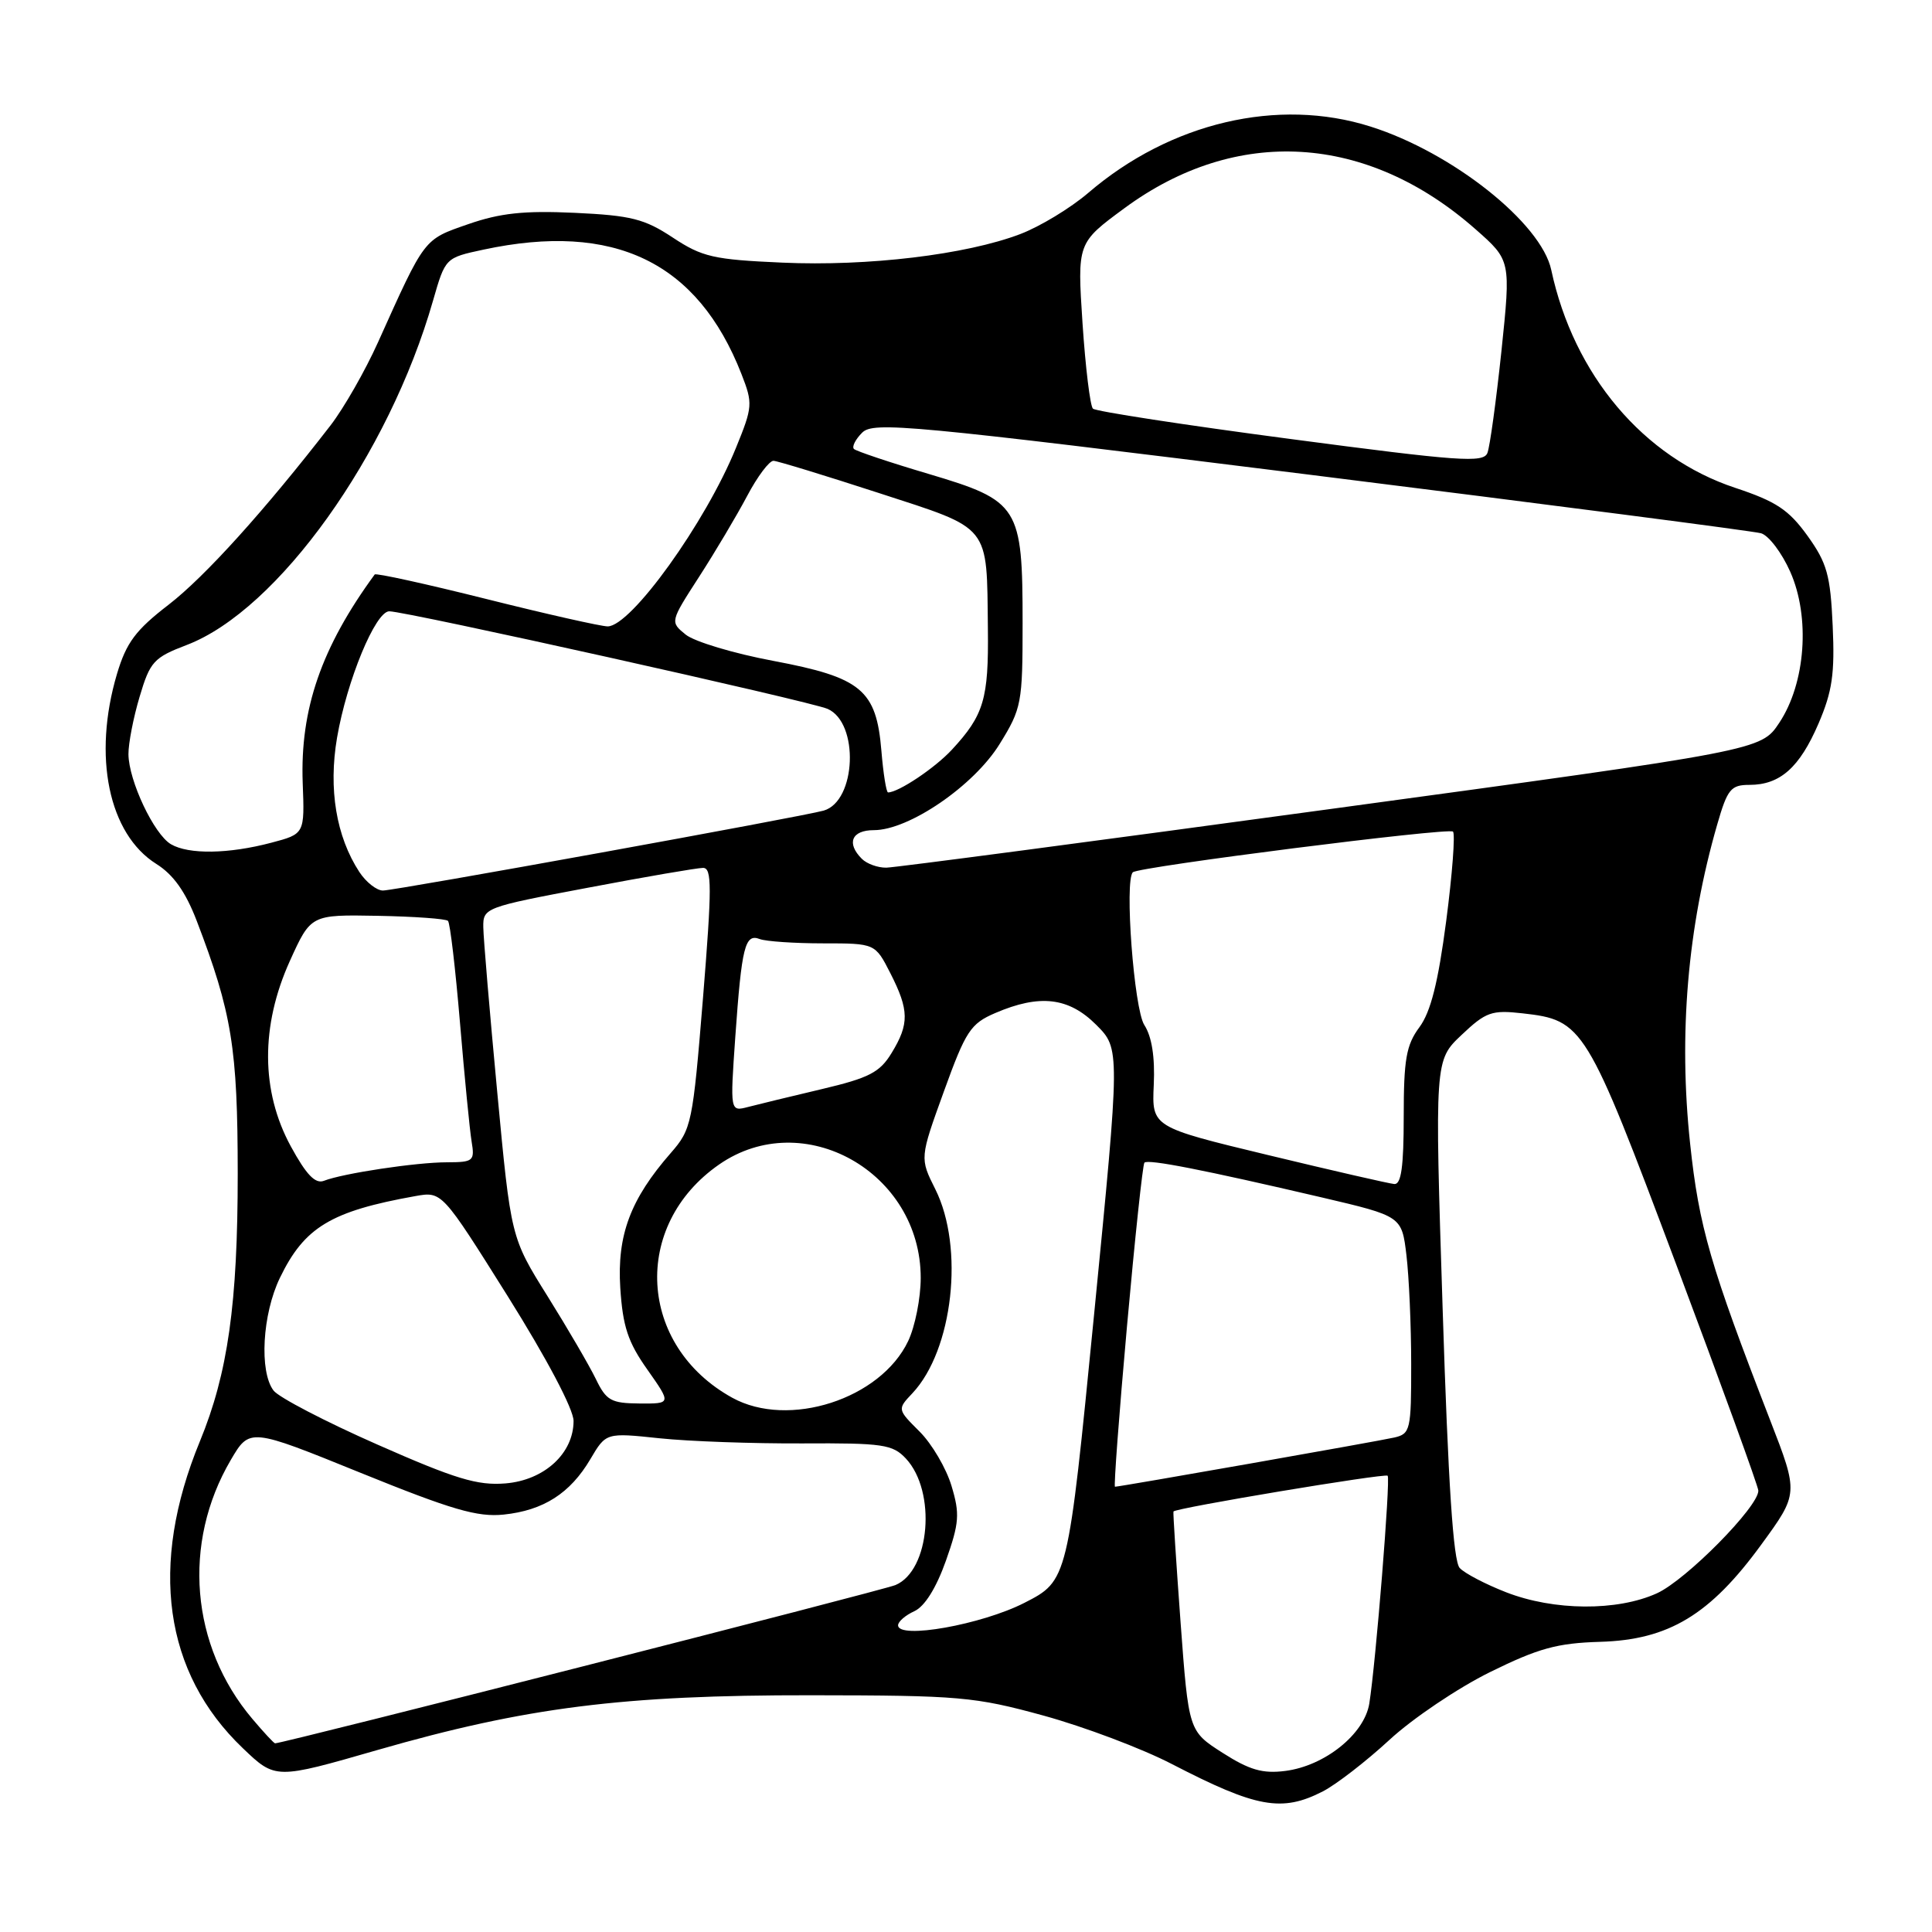 <?xml version="1.0" encoding="UTF-8" standalone="no"?>
<!DOCTYPE svg PUBLIC "-//W3C//DTD SVG 1.1//EN" "http://www.w3.org/Graphics/SVG/1.1/DTD/svg11.dtd" >
<svg xmlns="http://www.w3.org/2000/svg" xmlns:xlink="http://www.w3.org/1999/xlink" version="1.1" viewBox="0 0 256 256">
 <g >
 <path fill="currentColor"
d=" M 175.30 237.36 C 177.06 236.45 181.02 233.39 184.10 230.55 C 187.17 227.71 193.17 223.67 197.42 221.57 C 203.85 218.40 206.32 217.72 212.03 217.55 C 221.11 217.29 226.60 213.97 233.37 204.68 C 238.32 197.90 238.32 197.90 234.56 188.20 C 226.64 167.78 225.12 162.55 223.95 151.54 C 222.40 137.06 223.61 122.87 227.54 109.25 C 228.89 104.56 229.35 104.00 231.81 104.00 C 235.87 104.00 238.45 101.71 240.96 95.88 C 242.79 91.62 243.13 89.26 242.84 82.92 C 242.54 76.20 242.09 74.60 239.50 70.99 C 237.02 67.55 235.35 66.44 229.92 64.64 C 217.76 60.61 208.53 49.68 205.55 35.77 C 204.23 29.56 192.43 20.19 181.60 16.77 C 169.34 12.88 155.08 16.23 144.21 25.55 C 141.85 27.57 137.79 30.03 135.18 31.02 C 128.00 33.75 115.01 35.31 103.66 34.80 C 94.53 34.40 93.04 34.05 89.15 31.48 C 85.40 29.00 83.63 28.55 76.15 28.20 C 69.44 27.89 66.27 28.23 62.02 29.71 C 56.10 31.77 56.35 31.44 50.09 45.35 C 48.40 49.11 45.57 54.06 43.81 56.35 C 35.10 67.61 27.18 76.39 22.35 80.12 C 17.96 83.50 16.74 85.15 15.50 89.30 C 12.26 100.22 14.39 110.51 20.72 114.48 C 22.97 115.89 24.59 118.17 26.06 122.00 C 30.73 134.19 31.49 138.88 31.50 155.50 C 31.50 172.75 30.20 181.97 26.48 191.00 C 19.72 207.41 21.71 221.65 32.17 231.64 C 36.50 235.78 36.50 235.78 50.00 231.89 C 69.70 226.22 82.52 224.60 107.50 224.63 C 127.14 224.65 129.13 224.82 138.29 227.33 C 143.67 228.81 151.32 231.69 155.29 233.75 C 166.51 239.55 169.85 240.16 175.30 237.36 Z  M 162.00 232.26 C 157.50 229.38 157.50 229.38 156.43 214.94 C 155.85 207.00 155.42 200.40 155.49 200.28 C 155.74 199.82 183.51 195.19 183.87 195.54 C 184.27 195.94 182.30 220.33 181.44 225.73 C 180.78 229.79 175.53 234.00 170.29 234.66 C 167.30 235.04 165.55 234.53 162.00 232.26 Z  M 33.43 227.75 C 25.25 218.07 24.12 204.48 30.57 193.47 C 33.08 189.19 33.08 189.19 47.79 195.16 C 59.85 200.05 63.26 201.05 66.74 200.69 C 72.01 200.14 75.55 197.88 78.23 193.34 C 80.30 189.83 80.30 189.83 87.40 190.58 C 91.30 190.99 99.81 191.29 106.30 191.26 C 117.01 191.20 118.28 191.39 120.04 193.27 C 124.11 197.64 123.24 208.11 118.65 210.03 C 116.96 210.74 37.53 231.00 36.45 231.00 C 36.30 231.00 34.94 229.54 33.43 227.75 Z  M 119.00 215.36 C 119.00 214.87 119.97 214.03 121.16 213.49 C 122.53 212.86 124.06 210.41 125.34 206.80 C 127.11 201.79 127.20 200.60 126.08 196.89 C 125.39 194.57 123.49 191.33 121.86 189.70 C 118.89 186.74 118.89 186.74 120.90 184.61 C 126.28 178.88 127.80 165.33 123.94 157.59 C 121.87 153.46 121.87 153.46 125.07 144.62 C 127.97 136.60 128.60 135.64 131.88 134.23 C 137.77 131.70 141.61 132.15 145.25 135.79 C 148.43 138.97 148.43 138.97 144.97 174.20 C 141.50 209.44 141.50 209.44 135.73 212.39 C 130.06 215.28 119.00 217.25 119.00 215.36 Z  M 199.56 210.98 C 196.84 209.92 194.08 208.48 193.42 207.77 C 192.57 206.88 191.89 196.59 191.16 173.50 C 190.10 140.50 190.10 140.50 193.67 137.13 C 196.88 134.09 197.66 133.81 201.73 134.27 C 209.81 135.18 210.18 135.78 222.09 167.50 C 228.07 183.45 232.98 196.96 232.99 197.52 C 233.01 199.65 223.42 209.36 219.55 211.12 C 214.29 213.51 205.89 213.45 199.56 210.98 Z  M 50.00 191.41 C 43.12 188.38 36.94 185.16 36.25 184.26 C 34.33 181.74 34.76 174.14 37.09 169.32 C 40.33 162.61 43.85 160.49 55.03 158.49 C 58.56 157.86 58.56 157.86 67.28 171.76 C 72.46 180.03 76.00 186.73 76.00 188.28 C 76.00 192.59 72.12 196.14 66.97 196.56 C 63.27 196.86 60.35 195.98 50.00 191.41 Z  M 149.33 175.75 C 150.38 164.06 151.42 154.30 151.64 154.06 C 152.11 153.56 159.45 155.00 175.12 158.66 C 185.74 161.15 185.74 161.15 186.36 166.32 C 186.70 169.17 186.99 175.65 186.99 180.73 C 187.00 189.49 186.88 189.99 184.75 190.48 C 182.62 190.97 148.39 197.00 147.74 197.00 C 147.57 197.00 148.28 187.44 149.33 175.75 Z  M 97.03 185.21 C 84.53 178.31 83.64 162.38 95.29 154.30 C 106.45 146.56 122.00 155.31 122.00 169.33 C 122.00 172.01 121.25 175.77 120.34 177.69 C 116.69 185.39 104.49 189.32 97.03 185.21 Z  M 78.95 182.72 C 78.09 180.95 75.21 176.01 72.55 171.75 C 67.70 163.99 67.70 163.99 65.89 144.75 C 64.89 134.16 64.06 124.32 64.04 122.88 C 64.00 120.29 64.21 120.21 77.89 117.63 C 85.52 116.18 92.40 115.00 93.16 115.00 C 94.34 115.00 94.34 117.54 93.15 132.25 C 91.79 148.89 91.64 149.62 88.88 152.78 C 83.53 158.90 81.75 163.66 82.19 170.65 C 82.52 175.75 83.20 177.84 85.78 181.48 C 88.96 186.00 88.96 186.00 84.73 185.97 C 80.97 185.94 80.33 185.58 78.95 182.72 Z  M 38.53 151.89 C 34.56 144.59 34.52 135.94 38.40 127.35 C 41.19 121.19 41.19 121.19 50.02 121.35 C 54.87 121.44 59.08 121.74 59.36 122.02 C 59.64 122.30 60.35 128.38 60.95 135.52 C 61.55 142.66 62.24 149.74 62.49 151.25 C 62.92 153.84 62.73 154.00 59.23 154.01 C 55.15 154.01 45.43 155.48 42.93 156.46 C 41.78 156.91 40.59 155.67 38.53 151.89 Z  M 168.06 153.06 C 152.62 149.34 152.62 149.34 152.88 143.74 C 153.05 140.06 152.62 137.35 151.63 135.82 C 150.26 133.71 148.98 116.65 150.11 115.58 C 150.88 114.85 191.97 109.63 192.53 110.19 C 192.84 110.51 192.44 115.83 191.63 122.03 C 190.56 130.19 189.58 134.08 188.08 136.11 C 186.33 138.47 186.00 140.37 186.00 147.96 C 186.00 154.58 185.67 156.97 184.75 156.89 C 184.06 156.83 176.55 155.11 168.06 153.06 Z  M 97.43 137.40 C 98.28 125.41 98.71 123.67 100.67 124.43 C 101.49 124.74 105.27 125.00 109.06 125.00 C 115.96 125.00 115.96 125.00 117.98 128.96 C 120.47 133.85 120.50 135.67 118.14 139.53 C 116.58 142.10 115.16 142.83 108.90 144.31 C 104.83 145.27 100.43 146.34 99.12 146.68 C 96.74 147.30 96.74 147.30 97.43 137.40 Z  M 47.62 115.55 C 44.55 110.86 43.50 104.54 44.66 97.75 C 45.96 90.17 49.75 81.00 51.58 81.00 C 53.81 81.00 107.35 92.92 109.66 93.93 C 113.87 95.77 113.47 106.16 109.14 107.41 C 106.38 108.20 52.36 118.00 50.74 118.00 C 49.91 118.00 48.51 116.90 47.62 115.55 Z  M 114.20 113.80 C 112.12 111.72 112.85 110.00 115.79 110.00 C 120.45 110.00 129.05 104.11 132.46 98.58 C 135.37 93.88 135.50 93.17 135.50 82.58 C 135.50 67.09 135.05 66.37 123.09 62.81 C 117.92 61.28 113.45 59.78 113.15 59.49 C 112.86 59.19 113.35 58.22 114.24 57.33 C 115.73 55.84 120.40 56.28 173.68 62.92 C 205.48 66.89 232.33 70.37 233.35 70.66 C 234.37 70.96 236.11 73.26 237.22 75.77 C 239.89 81.79 239.25 90.53 235.76 95.78 C 233.34 99.43 233.34 99.43 176.42 107.18 C 145.11 111.45 118.58 114.95 117.45 114.97 C 116.32 114.99 114.86 114.46 114.20 113.80 Z  M 22.66 111.87 C 20.41 110.56 17.05 103.45 17.02 99.93 C 17.01 98.52 17.67 95.09 18.50 92.32 C 19.88 87.67 20.37 87.13 24.75 85.46 C 36.82 80.85 51.53 60.29 57.38 39.83 C 59.01 34.16 59.01 34.16 64.05 33.08 C 81.37 29.37 92.44 34.70 98.25 49.57 C 99.77 53.46 99.74 53.90 97.52 59.34 C 93.51 69.22 83.61 83.00 80.52 83.00 C 79.66 83.00 72.42 81.37 64.44 79.37 C 56.46 77.37 49.81 75.91 49.65 76.12 C 42.58 85.78 39.75 93.98 40.11 103.74 C 40.37 110.50 40.37 110.50 35.93 111.67 C 30.29 113.16 25.01 113.24 22.66 111.87 Z  M 116.79 99.49 C 116.12 91.41 114.15 89.77 102.47 87.57 C 97.23 86.59 92.01 85.02 90.86 84.09 C 88.78 82.40 88.78 82.40 92.64 76.42 C 94.76 73.14 97.62 68.32 99.00 65.72 C 100.37 63.12 101.95 61.03 102.50 61.06 C 103.05 61.09 109.33 63.01 116.46 65.33 C 131.41 70.19 130.74 69.37 130.90 83.32 C 131.01 92.62 130.37 94.76 126.13 99.34 C 123.88 101.77 119.05 105.00 117.67 105.00 C 117.44 105.00 117.04 102.52 116.79 99.49 Z  M 171.00 58.17 C 156.97 56.32 145.20 54.51 144.82 54.15 C 144.45 53.79 143.83 48.70 143.44 42.84 C 142.74 32.19 142.74 32.19 148.99 27.59 C 163.83 16.66 181.13 17.70 195.51 30.37 C 200.20 34.50 200.20 34.50 198.95 46.50 C 198.25 53.10 197.42 59.19 197.09 60.02 C 196.57 61.36 193.38 61.13 171.00 58.17 Z "/>
</g>
</svg>